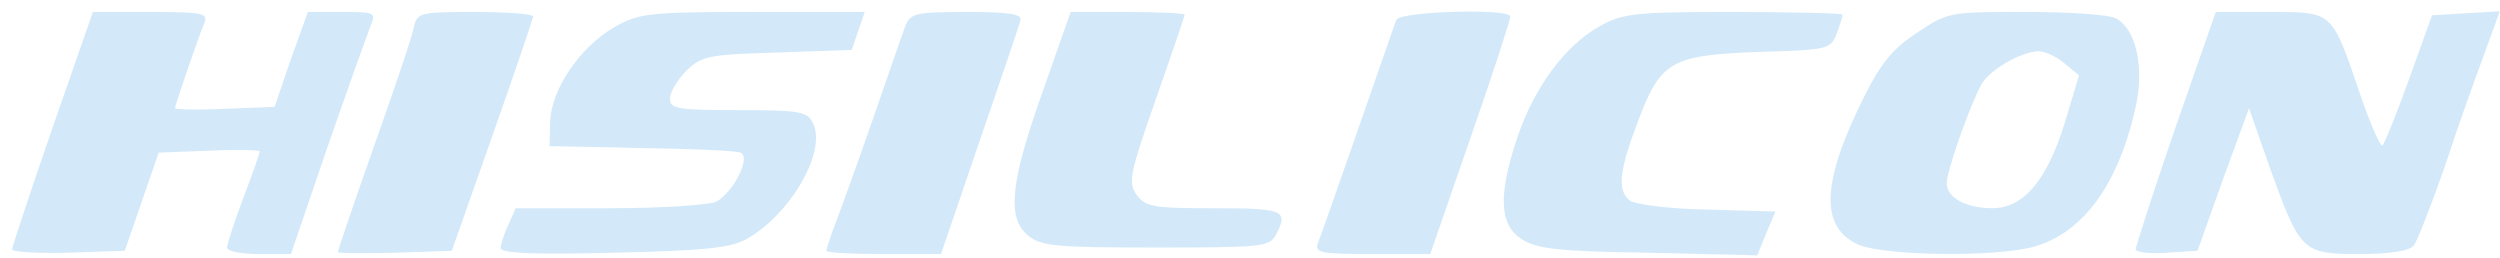 <svg width="126" height="13" viewBox="0 0 126 13" fill="none" xmlns="http://www.w3.org/2000/svg">
<path d="M2.646 6.44C1.53 9.671 0.61 12.441 0.61 12.573C0.61 12.705 1.891 12.771 3.434 12.738L6.29 12.639L7.144 10.166L7.997 7.693L10.558 7.594C11.937 7.528 13.086 7.561 13.086 7.627C13.086 7.726 12.725 8.781 12.265 9.968C11.806 11.188 11.444 12.309 11.444 12.474C11.444 12.672 12.167 12.804 13.053 12.804H14.662L16.5 7.429C17.518 4.494 18.503 1.758 18.667 1.329C18.962 0.637 18.93 0.604 17.255 0.604H15.515L14.662 2.978L13.841 5.385L11.313 5.484C9.934 5.55 8.818 5.517 8.818 5.451C8.818 5.319 9.934 2.054 10.295 1.164C10.492 0.67 10.262 0.604 7.603 0.604H4.681L2.646 6.44Z" fill="#D3E9F9"/>
<path d="M20.867 1.329C20.802 1.758 19.883 4.461 18.865 7.33C17.847 10.199 17.026 12.639 17.026 12.705C17.026 12.771 18.307 12.771 19.915 12.738L22.772 12.639L24.807 6.868C25.923 3.703 26.843 0.999 26.875 0.834C26.875 0.702 25.562 0.604 23.953 0.604C21.196 0.604 21.032 0.636 20.867 1.329Z" fill="#D3E9F9"/>
<path d="M30.978 1.362C29.238 2.351 27.793 4.494 27.727 6.11L27.695 7.363L32.291 7.462C34.819 7.495 37.084 7.594 37.314 7.693C37.872 7.891 36.986 9.671 36.099 10.166C35.738 10.331 33.342 10.495 30.715 10.495H25.988L25.626 11.32C25.397 11.781 25.232 12.342 25.232 12.507C25.232 12.771 27.071 12.836 30.912 12.738C35.377 12.639 36.756 12.507 37.577 12.078C39.842 10.825 41.713 7.594 40.958 6.176C40.696 5.615 40.203 5.549 37.215 5.549C34.097 5.549 33.768 5.484 33.768 4.956C33.768 4.626 34.162 4 34.622 3.538C35.377 2.813 35.771 2.747 39.185 2.648L42.928 2.516L43.256 1.56L43.584 0.603H37.938C32.685 0.603 32.192 0.669 30.978 1.362Z" fill="#D3E9F9"/>
<path d="M45.621 1.329C45.457 1.758 44.734 3.868 43.979 6.044C43.224 8.22 42.371 10.562 42.108 11.254C41.845 11.913 41.648 12.573 41.648 12.639C41.648 12.738 42.962 12.804 44.538 12.804H47.427L49.364 7.132C50.447 4 51.366 1.263 51.432 1.032C51.53 0.703 50.841 0.604 48.707 0.604C46.113 0.604 45.883 0.67 45.621 1.329Z" fill="#D3E9F9"/>
<path d="M52.547 4.627C50.905 9.243 50.741 10.991 51.825 11.881C52.481 12.409 53.236 12.475 58.259 12.475C63.545 12.475 63.972 12.442 64.3 11.848C64.957 10.595 64.727 10.496 61.214 10.496C58.095 10.496 57.734 10.43 57.274 9.804C56.848 9.177 56.946 8.749 58.259 4.99C59.047 2.748 59.704 0.835 59.704 0.736C59.704 0.67 58.423 0.604 56.848 0.604H53.959L52.547 4.627Z" fill="#D3E9F9"/>
<path d="M70.376 0.999C70.278 1.23 69.424 3.736 68.439 6.539C67.454 9.342 66.568 11.913 66.436 12.21C66.239 12.738 66.469 12.804 69.161 12.804H72.083L74.119 6.934C75.235 3.736 76.121 0.999 76.121 0.834C76.121 0.406 70.54 0.571 70.376 0.999Z" fill="#D3E9F9"/>
<path d="M80.552 1.362C78.845 2.352 77.335 4.396 76.482 6.902C75.497 9.837 75.562 11.32 76.679 12.046C77.434 12.54 78.484 12.672 83.08 12.738L88.563 12.87L89.023 11.749L89.482 10.661L86.002 10.562C84.131 10.529 82.358 10.298 82.128 10.1C81.505 9.573 81.603 8.617 82.555 6.111C83.704 3.077 84.197 2.78 88.694 2.615C92.109 2.517 92.273 2.484 92.568 1.692C92.733 1.264 92.864 0.835 92.864 0.736C92.864 0.67 90.402 0.604 87.381 0.604C82.293 0.604 81.767 0.67 80.552 1.362Z" fill="#D3E9F9"/>
<path d="M96.606 1.657C95.358 2.481 94.767 3.239 93.947 4.888C91.78 9.208 91.714 11.483 93.684 12.34C95.03 12.9 100.611 12.966 102.483 12.439C105.01 11.746 106.816 9.24 107.67 5.251C108.064 3.305 107.637 1.459 106.652 0.931C106.324 0.733 104.288 0.602 102.121 0.602C98.248 0.602 98.182 0.602 96.606 1.657ZM104.026 3.173L104.781 3.8L104.058 6.207C103.172 9.076 101.99 10.493 100.414 10.493C99.101 10.493 98.116 9.966 98.116 9.24C98.116 8.647 99.167 5.613 99.823 4.327C100.184 3.569 101.826 2.613 102.745 2.58C103.041 2.58 103.632 2.844 104.026 3.173Z" fill="#D3E9F9"/>
<path d="M109.639 6.44C108.523 9.671 107.637 12.441 107.637 12.573C107.637 12.705 108.326 12.804 109.18 12.738L110.756 12.639L112.036 9.045L113.349 5.451L114.433 8.55C115.943 12.705 116.041 12.804 118.963 12.804C120.473 12.804 121.458 12.639 121.655 12.375C121.819 12.177 122.542 10.331 123.231 8.352C123.888 6.341 124.807 3.802 125.234 2.648L125.989 0.571L124.282 0.67L122.574 0.769L121.425 3.967C120.802 5.714 120.178 7.231 120.079 7.33C119.981 7.429 119.488 6.308 118.963 4.791C117.519 0.538 117.617 0.604 114.4 0.604H111.675L109.639 6.44Z" fill="#D3E9F9"/>
</svg>
